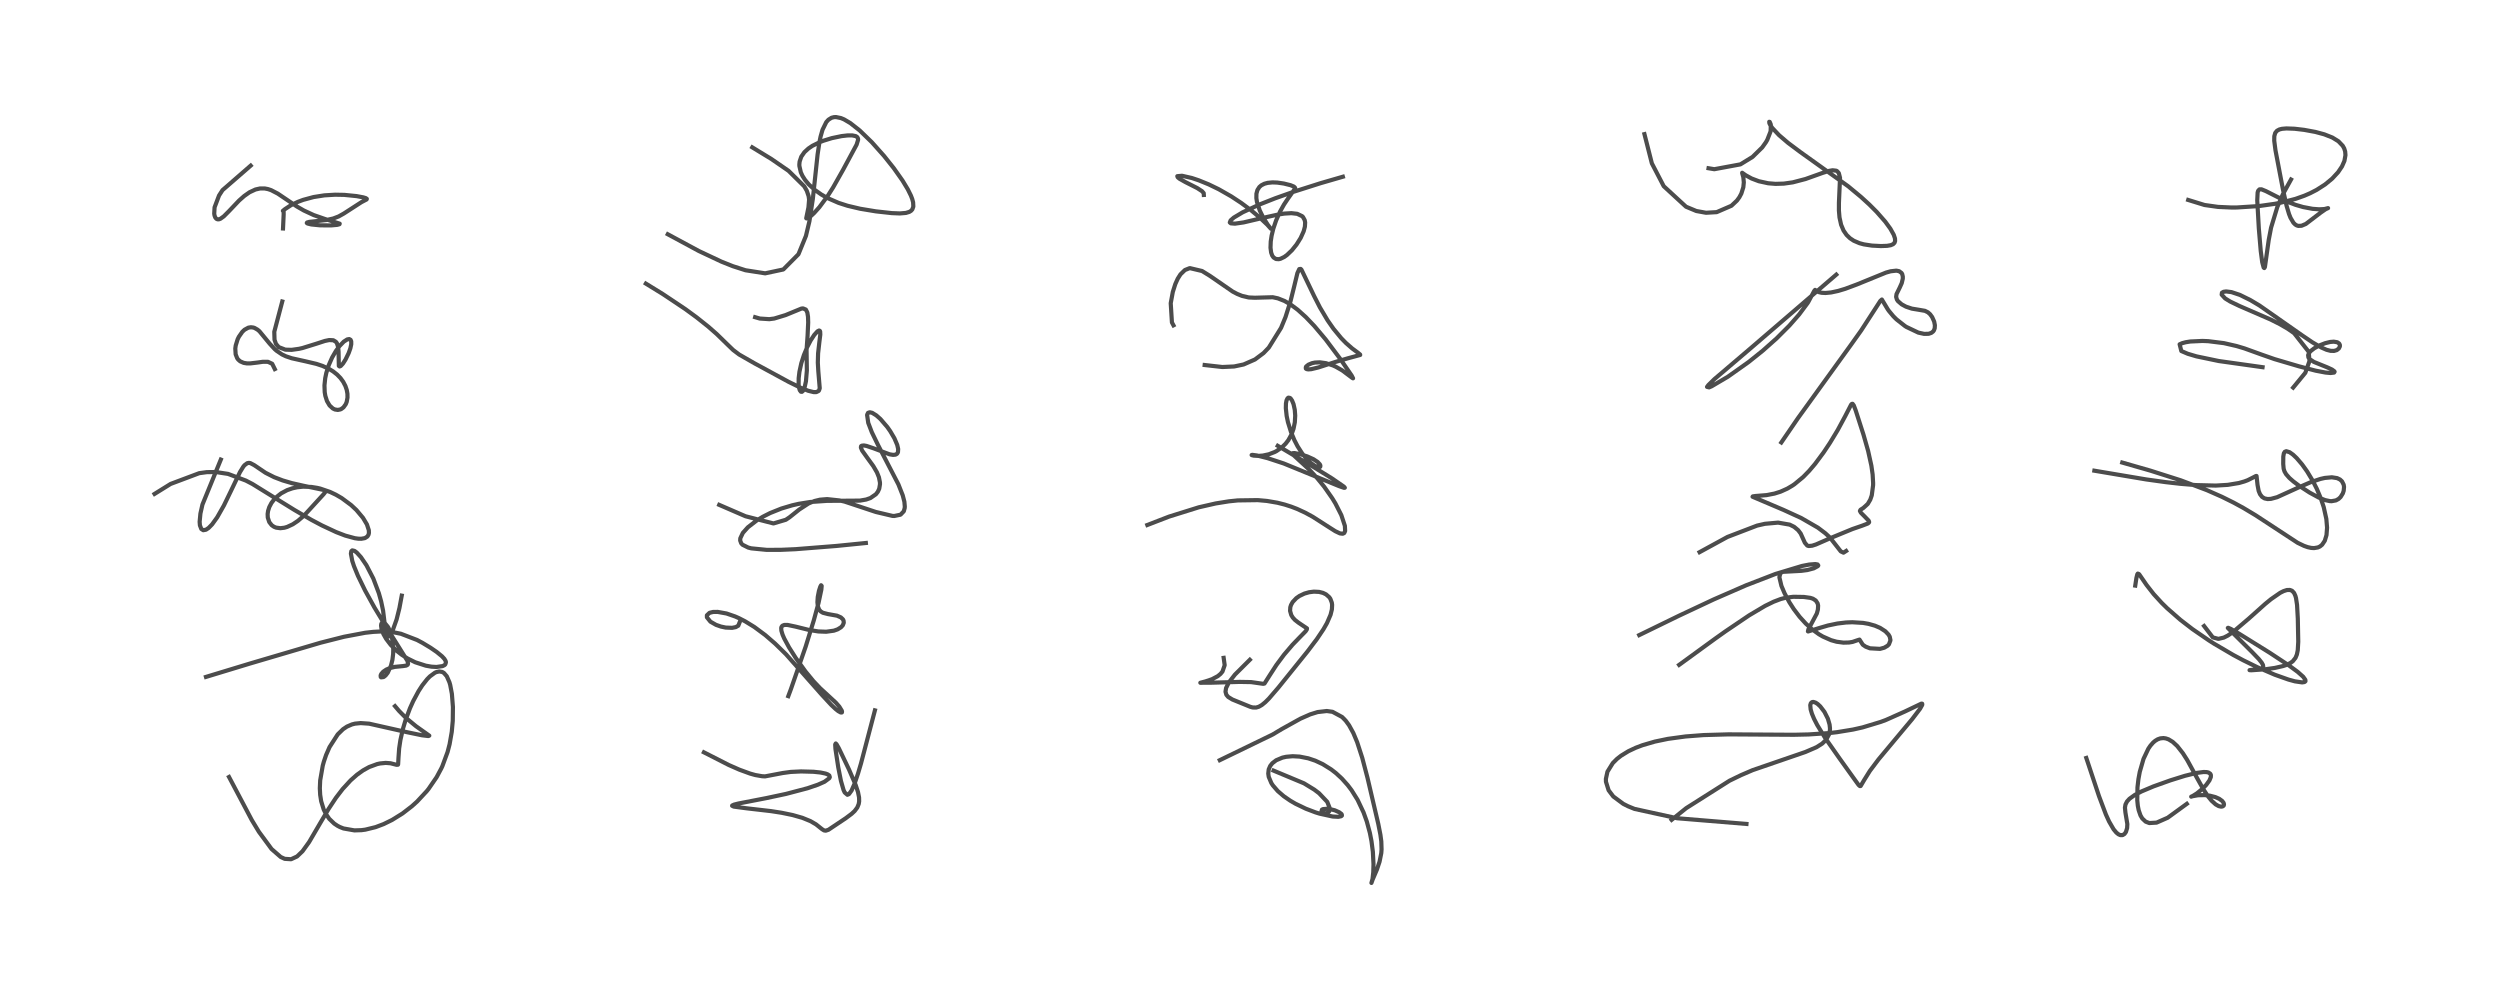 <?xml version="1.0" encoding="utf-8" standalone="no"?>
<!DOCTYPE svg PUBLIC "-//W3C//DTD SVG 1.1//EN"
  "http://www.w3.org/Graphics/SVG/1.1/DTD/svg11.dtd">
<!-- Created with matplotlib (https://matplotlib.org/) -->
<svg height="288pt" version="1.1" viewBox="0 0 720 288" width="720pt" xmlns="http://www.w3.org/2000/svg" xmlns:xlink="http://www.w3.org/1999/xlink">
 <defs>
  <style type="text/css">*{stroke-linecap:butt;stroke-linejoin:round;}</style>
 </defs>
 <g id="figure_1">
  <g id="patch_1">
   <path d="M 0 288 
L 720 288 
L 720 0 
L 0 0 
z
" style="fill:#ffffff;"/>
  </g>
  <g id="axes_1">
   <g id="line2d_1">
    <path clip-path="url(#pd3c43ae7b6)" d="M 113.763 203.373 
L 114.964 204.786 
L 116.916 206.761 
L 119.817 209.153 
L 123.634 211.867 
L 123.373 211.986 
L 121.541 211.764 
L 117.284 210.885 
L 106.311 208.416 
L 103.863 208.248 
L 102.239 208.412 
L 101.369 208.631 
L 99.925 209.254 
L 98.797 210.011 
L 97.266 211.501 
L 94.911 215.157 
L 93.922 217.427 
L 93.278 219.326 
L 92.951 220.503 
L 92.212 224.756 
L 92.113 227.029 
L 92.211 228.914 
L 92.496 230.756 
L 93.223 233.125 
L 93.86 234.425 
L 94.835 235.829 
L 96.256 237.195 
L 97.193 237.822 
L 97.862 238.174 
L 98.917 238.597 
L 102.069 239.151 
L 104.1 239.086 
L 105.209 238.94 
L 108.157 238.217 
L 110.494 237.334 
L 112.919 236.145 
L 115.927 234.278 
L 118.627 232.194 
L 120.127 230.841 
L 122.9 227.861 
L 123.407 227.23 
L 125.746 223.825 
L 127.102 221.291 
L 127.413 220.617 
L 128.903 216.578 
L 129.488 214.319 
L 130.107 210.77 
L 130.396 207.588 
L 130.444 203.616 
L 130.14 199.805 
L 129.661 197.277 
L 129.441 196.512 
L 128.676 194.766 
L 127.852 193.811 
L 127.351 193.521 
L 126.5 193.379 
L 125.66 193.565 
L 125.243 193.754 
L 123.805 194.806 
L 123.036 195.588 
L 121.621 197.382 
L 120.546 199.043 
L 118.995 201.931 
L 118.068 203.99 
L 116.789 207.415 
L 116.051 209.889 
L 115.319 213.122 
L 114.956 215.54 
L 114.766 218.183 
L 114.657 220.165 
L 114.608 220.237 
L 114.201 220.263 
L 112.467 219.819 
L 111.09 219.717 
L 109.459 219.872 
L 108.619 220.057 
L 106.32 220.902 
L 104.563 221.873 
L 102.811 223.123 
L 100.96 224.759 
L 98.671 227.254 
L 96.751 229.764 
L 94.631 232.972 
L 92.288 236.937 
L 89.012 242.533 
L 87.123 245.154 
L 85.553 246.658 
L 83.832 247.46 
L 81.998 247.345 
L 80.844 246.813 
L 78.21 244.515 
L 74.566 239.561 
L 72.52 236.184 
L 65.957 223.765 
L 65.957 223.765 
" style="fill:none;stroke:#000000;stroke-linecap:square;stroke-opacity:0.7;stroke-width:1.2;"/>
   </g>
   <g id="line2d_2">
    <path clip-path="url(#pd3c43ae7b6)" d="M 115.702 171.546 
L 115.039 175.106 
L 114.221 178.395 
L 113.075 181.617 
L 111.97 183.315 
L 111.529 183.344 
L 111.415 183.217 
L 111.234 182.785 
L 110.995 181.341 
L 110.332 175.895 
L 109.763 173.178 
L 109.108 170.839 
L 107.507 166.603 
L 105.54 162.804 
L 103.937 160.451 
L 102.747 159.142 
L 102.129 158.675 
L 101.455 158.507 
L 101.172 158.758 
L 101.057 159.447 
L 101.462 161.588 
L 101.952 163.064 
L 103.086 165.833 
L 105.15 170.082 
L 107.854 174.983 
L 111.127 180.382 
L 117.348 190.332 
L 117.525 191.15 
L 117.399 191.455 
L 116.976 191.694 
L 116.021 191.834 
L 113.703 192.061 
L 112.24 192.42 
L 111.253 192.842 
L 110.363 193.449 
L 109.816 194.075 
L 109.62 194.52 
L 109.651 194.959 
L 109.766 195.08 
L 110.497 194.981 
L 111.065 194.522 
L 111.675 193.734 
L 112.601 191.702 
L 113.015 190.035 
L 113.223 188.332 
L 113.258 187.006 
L 112.97 184.129 
L 112.692 182.936 
L 111.971 181.008 
L 111.727 180.554 
L 110.819 179.442 
L 110.357 179.234 
L 109.981 179.368 
L 109.797 179.741 
L 109.752 180.218 
L 109.867 181.059 
L 110.429 182.611 
L 111.215 184.003 
L 112.527 185.723 
L 114.303 187.476 
L 115.668 188.547 
L 117.371 189.637 
L 119.589 190.732 
L 122.615 191.714 
L 124.267 192.004 
L 125.719 192.086 
L 127.46 191.834 
L 127.994 191.574 
L 128.232 191.359 
L 128.432 190.742 
L 128.33 190.337 
L 127.961 189.731 
L 127.3 189.017 
L 125.766 187.763 
L 123.996 186.549 
L 121.671 185.144 
L 120.113 184.314 
L 115.456 182.522 
L 113.263 182.085 
L 109.553 181.872 
L 107.533 181.975 
L 105.18 182.237 
L 99.089 183.386 
L 92.315 185.103 
L 72.041 191.083 
L 59.32 194.95 
L 59.32 194.95 
" style="fill:none;stroke:#000000;stroke-linecap:square;stroke-opacity:0.7;stroke-width:1.2;"/>
   </g>
   <g id="line2d_3">
    <path clip-path="url(#pd3c43ae7b6)" d="M 63.593 132.363 
L 58.305 145.306 
L 57.719 147.908 
L 57.494 150.276 
L 57.576 151.305 
L 57.978 152.345 
L 58.543 152.697 
L 59.324 152.554 
L 60.077 152.053 
L 61.088 151.018 
L 62.551 148.985 
L 64.484 145.574 
L 66.536 141.342 
L 69.117 135.956 
L 70.072 134.405 
L 70.423 133.978 
L 71.198 133.4 
L 71.689 133.309 
L 72.103 133.377 
L 73.206 133.957 
L 76.48 136.169 
L 78.94 137.417 
L 81.429 138.369 
L 84.078 139.147 
L 87.373 139.889 
L 93.593 141.188 
L 93.755 141.448 
L 93.662 141.735 
L 93.201 142.328 
L 87.569 148.483 
L 85.789 150.014 
L 84.328 150.994 
L 82.693 151.756 
L 81.9 151.984 
L 80.742 152.123 
L 79.532 151.96 
L 78.91 151.71 
L 78.255 151.258 
L 77.546 150.356 
L 77.119 149.049 
L 77.078 148.034 
L 77.208 147.129 
L 77.557 146.032 
L 78.183 144.841 
L 79.076 143.682 
L 79.455 143.29 
L 80.963 142.086 
L 82.694 141.164 
L 84.204 140.637 
L 85.618 140.328 
L 87.307 140.158 
L 89.673 140.241 
L 91.323 140.502 
L 92.225 140.712 
L 95.045 141.675 
L 96.737 142.478 
L 98.417 143.456 
L 101.114 145.452 
L 102.65 146.889 
L 104.54 149.134 
L 105.678 151.043 
L 106.222 152.711 
L 106.25 153.478 
L 106.142 153.968 
L 105.806 154.518 
L 105.088 154.975 
L 104.061 155.165 
L 103.173 155.143 
L 102.181 155.003 
L 99.43 154.251 
L 96.832 153.25 
L 92.707 151.321 
L 89.678 149.715 
L 84.763 146.852 
L 72.714 139.396 
L 70.808 138.404 
L 65.679 136.484 
L 62.133 135.943 
L 59.572 135.975 
L 57.386 136.273 
L 49.14 139.371 
L 44.509 142.247 
L 44.509 142.247 
" style="fill:none;stroke:#000000;stroke-linecap:square;stroke-opacity:0.7;stroke-width:1.2;"/>
   </g>
   <g id="line2d_4">
    <path clip-path="url(#pd3c43ae7b6)" d="M 81.292 86.832 
L 78.994 95.549 
L 79.062 97.842 
L 79.476 99.034 
L 80.279 99.97 
L 82.178 100.702 
L 83.996 100.756 
L 86.118 100.46 
L 87.115 100.233 
L 91.117 98.99 
L 93.548 98.198 
L 94.812 97.935 
L 95.995 97.993 
L 96.737 98.434 
L 97.029 98.837 
L 97.392 99.964 
L 97.504 101.337 
L 97.586 105.379 
L 97.802 105.543 
L 98.125 105.415 
L 98.772 104.71 
L 99.495 103.578 
L 100.425 101.668 
L 100.909 100.309 
L 101.159 99.134 
L 101.151 98.311 
L 100.965 97.865 
L 100.585 97.653 
L 100 97.754 
L 98.996 98.404 
L 97.761 99.686 
L 96.725 101.107 
L 95.643 102.984 
L 94.67 105.195 
L 93.977 107.405 
L 93.657 108.936 
L 93.446 110.992 
L 93.514 112.922 
L 93.687 113.98 
L 94.17 115.506 
L 94.921 116.781 
L 95.859 117.642 
L 96.475 117.937 
L 97.299 118.058 
L 98.009 117.918 
L 98.283 117.796 
L 98.926 117.322 
L 99.581 116.406 
L 99.851 115.735 
L 100.078 114.503 
L 100.06 113.414 
L 99.865 112.315 
L 99.478 111.174 
L 98.842 109.956 
L 98.051 108.872 
L 97.081 107.872 
L 95.94 106.97 
L 94.697 106.21 
L 92.906 105.392 
L 91.131 104.8 
L 87.894 104.039 
L 84.023 103.181 
L 82.34 102.612 
L 81.213 102.077 
L 79.641 101.012 
L 79.118 100.553 
L 77.676 98.986 
L 74.722 95.403 
L 74.177 94.946 
L 73.325 94.456 
L 72.968 94.336 
L 72.277 94.248 
L 71.523 94.37 
L 70.43 94.962 
L 69.789 95.562 
L 68.787 96.997 
L 68.435 97.725 
L 67.888 99.489 
L 67.765 100.379 
L 67.867 102.05 
L 68.313 103.171 
L 68.594 103.554 
L 69.17 104.061 
L 70.171 104.504 
L 71.064 104.653 
L 72.042 104.663 
L 74.162 104.413 
L 75.669 104.201 
L 77.18 104.204 
L 78.388 104.766 
L 79.143 106.296 
L 79.143 106.296 
" style="fill:none;stroke:#000000;stroke-linecap:square;stroke-opacity:0.7;stroke-width:1.2;"/>
   </g>
   <g id="line2d_5">
    <path clip-path="url(#pd3c43ae7b6)" d="M 72.2 47.703 
L 64.084 54.76 
L 63.081 56.314 
L 61.796 59.719 
L 61.695 61.539 
L 61.783 62.062 
L 62.008 62.651 
L 62.336 63.028 
L 62.675 63.171 
L 63.081 63.153 
L 63.5 62.995 
L 64.445 62.318 
L 65.951 60.808 
L 68.852 57.758 
L 70.339 56.443 
L 71.866 55.373 
L 73.569 54.576 
L 74.901 54.277 
L 76.241 54.279 
L 77.181 54.46 
L 78.09 54.767 
L 80.011 55.765 
L 82.262 57.283 
L 85.513 59.479 
L 87.509 60.625 
L 90.344 61.94 
L 93.512 63.044 
L 97.832 64.412 
L 97.771 64.573 
L 97.142 64.756 
L 95.341 64.918 
L 92.189 64.895 
L 89.657 64.64 
L 88.561 64.368 
L 88.356 64.219 
L 88.432 64.082 
L 89.096 63.898 
L 91.135 63.68 
L 93.984 63.367 
L 95.977 62.928 
L 97.536 62.331 
L 99.017 61.5 
L 104.09 58.224 
L 105.572 57.448 
L 105.644 57.267 
L 105.354 57.061 
L 104.63 56.841 
L 102.69 56.477 
L 99.161 56.125 
L 96.499 56.076 
L 93.414 56.263 
L 90.325 56.747 
L 87.291 57.569 
L 85.792 58.133 
L 83.79 59.103 
L 82.053 60.239 
L 81.474 60.717 
L 81.599 60.645 
L 81.682 60.808 
L 81.693 61.758 
L 81.507 65.8 
L 81.507 65.8 
" style="fill:none;stroke:#000000;stroke-linecap:square;stroke-opacity:0.7;stroke-width:1.2;"/>
   </g>
   <g id="line2d_6">
    <path clip-path="url(#pd3c43ae7b6)" d="M 251.977 204.585 
L 247.957 219.906 
L 247.124 222.718 
L 246.139 225.641 
L 245.257 227.667 
L 244.507 228.701 
L 244.049 228.896 
L 243.274 228.237 
L 242.946 227.529 
L 242.196 224.923 
L 241.419 221.002 
L 240.609 215.703 
L 240.534 214.404 
L 240.7 214.12 
L 240.949 214.381 
L 241.596 215.516 
L 244.528 221.652 
L 246.421 226.056 
L 247.1 228.103 
L 247.41 229.663 
L 247.437 230.779 
L 247.317 231.523 
L 246.902 232.553 
L 246.136 233.573 
L 245.277 234.374 
L 243.556 235.662 
L 238.595 238.978 
L 237.83 239.233 
L 237.334 239.166 
L 236.742 238.798 
L 234.999 237.406 
L 233.394 236.477 
L 231.068 235.53 
L 228.277 234.733 
L 225.1 234.078 
L 222.044 233.601 
L 215.038 232.795 
L 211.328 232.301 
L 210.845 232.065 
L 210.88 231.975 
L 211.427 231.724 
L 212.652 231.415 
L 220.699 229.855 
L 226.354 228.649 
L 232.572 227.011 
L 235.55 225.995 
L 237.452 225.149 
L 238.828 224.137 
L 238.979 223.825 
L 238.839 223.345 
L 238.375 223.02 
L 237.751 222.786 
L 236.29 222.479 
L 234.285 222.268 
L 230.701 222.171 
L 227.73 222.315 
L 225.42 222.63 
L 220.335 223.596 
L 219.465 223.551 
L 217.504 223.207 
L 216.021 222.792 
L 212.923 221.658 
L 209.855 220.306 
L 202.726 216.669 
L 202.726 216.669 
" style="fill:none;stroke:#000000;stroke-linecap:square;stroke-opacity:0.7;stroke-width:1.2;"/>
   </g>
   <g id="line2d_7">
    <path clip-path="url(#pd3c43ae7b6)" d="M 227.028 200.49 
L 227.787 198.453 
L 232.033 186.221 
L 234.36 178.702 
L 235.726 173.688 
L 236.553 169.789 
L 236.641 168.741 
L 236.469 168.55 
L 236.241 168.969 
L 235.859 170.153 
L 235.513 171.929 
L 235.416 173.416 
L 235.529 174.559 
L 235.893 175.536 
L 236.359 176.088 
L 236.993 176.476 
L 238.456 176.853 
L 241.044 177.312 
L 242.168 177.806 
L 242.76 178.369 
L 242.94 178.721 
L 243.006 179.352 
L 242.727 180.075 
L 242.202 180.656 
L 241.243 181.251 
L 240.156 181.635 
L 237.942 181.941 
L 235.665 181.855 
L 232.945 181.415 
L 229.096 180.46 
L 226.847 179.988 
L 225.913 179.978 
L 225.315 180.215 
L 225.056 180.582 
L 224.989 180.872 
L 225.036 181.637 
L 225.378 182.778 
L 225.867 183.907 
L 227.251 186.461 
L 229.16 189.467 
L 231.979 193.386 
L 234.258 196.159 
L 236.174 198.179 
L 238.436 200.252 
L 240.751 202.398 
L 241.718 203.501 
L 242.451 204.707 
L 242.513 205.058 
L 242.455 205.184 
L 242.153 205.208 
L 241.422 204.81 
L 240.617 204.168 
L 239.39 203.009 
L 236.635 200.036 
L 226.372 188.438 
L 223.263 185.389 
L 220.395 182.903 
L 217.242 180.564 
L 214.596 178.938 
L 212.794 178.017 
L 211.694 177.533 
L 209.24 176.687 
L 206.7 176.229 
L 205.362 176.244 
L 204.336 176.496 
L 203.586 177.206 
L 203.591 177.787 
L 204.6 179.038 
L 206.219 179.959 
L 207.62 180.45 
L 208.989 180.74 
L 210.849 180.816 
L 211.896 180.608 
L 212.626 180.197 
L 213.022 179.206 
L 213.022 179.206 
" style="fill:none;stroke:#000000;stroke-linecap:square;stroke-opacity:0.7;stroke-width:1.2;"/>
   </g>
   <g id="line2d_8">
    <path clip-path="url(#pd3c43ae7b6)" d="M 249.367 156.383 
L 240.908 157.231 
L 229.105 158.166 
L 224.911 158.351 
L 220.814 158.363 
L 216.375 157.926 
L 215.495 157.703 
L 213.85 156.887 
L 213.471 156.475 
L 213.17 155.658 
L 213.209 155.023 
L 213.939 153.479 
L 215.384 151.864 
L 217.984 149.858 
L 219.706 148.82 
L 221.806 147.756 
L 225.039 146.459 
L 228.173 145.525 
L 230.039 145.103 
L 233.336 144.577 
L 238.147 144.247 
L 247.657 144.176 
L 249.454 143.865 
L 250.688 143.432 
L 252.253 142.35 
L 252.813 141.63 
L 253.222 140.741 
L 253.435 139.449 
L 253.419 138.909 
L 253.133 137.461 
L 252.565 136.049 
L 251.517 134.244 
L 249.879 131.986 
L 248.304 129.787 
L 247.926 128.896 
L 247.987 128.505 
L 248.168 128.358 
L 248.815 128.292 
L 249.56 128.429 
L 251.599 129.118 
L 256.174 130.835 
L 257.219 131.009 
L 257.922 130.934 
L 258.348 130.684 
L 258.61 130.244 
L 258.672 129.317 
L 258.399 128.127 
L 257.592 126.233 
L 256.375 124.161 
L 255.544 122.981 
L 253.556 120.673 
L 252.368 119.62 
L 251.194 118.899 
L 250.484 118.73 
L 249.99 118.909 
L 249.721 119.486 
L 250.05 121.78 
L 251.082 124.476 
L 252.876 128.177 
L 258.744 139.511 
L 259.989 142.666 
L 260.462 144.509 
L 260.582 145.872 
L 260.552 146.311 
L 260.295 147.247 
L 259.358 148.228 
L 257.567 148.6 
L 257.03 148.58 
L 252.24 147.446 
L 243.24 144.458 
L 241.793 144.127 
L 238.224 143.743 
L 236.145 143.911 
L 234.589 144.286 
L 232.873 144.992 
L 230.188 146.741 
L 227.384 148.982 
L 226.324 149.69 
L 222.756 150.752 
L 214.715 148.682 
L 207.133 145.401 
L 207.133 145.401 
" style="fill:none;stroke:#000000;stroke-linecap:square;stroke-opacity:0.7;stroke-width:1.2;"/>
   </g>
   <g id="line2d_9">
    <path clip-path="url(#pd3c43ae7b6)" d="M 217.478 91.351 
L 218.824 91.742 
L 221.559 91.921 
L 222.994 91.734 
L 226.248 90.745 
L 230.792 88.876 
L 231.287 88.826 
L 232.083 89.154 
L 232.509 89.995 
L 232.707 91.236 
L 232.758 92.904 
L 232.582 96.691 
L 232.289 100.827 
L 232.376 106.707 
L 232.112 109.813 
L 231.721 111.594 
L 231.274 112.566 
L 230.945 112.846 
L 230.662 112.817 
L 230.334 112.382 
L 230.113 111.621 
L 230.003 110.703 
L 230.02 108.919 
L 230.239 107.074 
L 230.778 104.603 
L 231.512 102.286 
L 232.481 99.948 
L 233.453 98.074 
L 234.519 96.435 
L 235.436 95.422 
L 235.893 95.19 
L 236.096 95.263 
L 236.206 95.477 
L 236.245 96.349 
L 235.974 98.541 
L 235.611 101.76 
L 235.533 104.442 
L 235.674 106.918 
L 236.083 111.817 
L 235.881 112.426 
L 235.731 112.62 
L 235.082 112.927 
L 234.344 112.929 
L 232.764 112.541 
L 230.542 111.649 
L 227.102 109.96 
L 217.322 104.65 
L 212.878 102.103 
L 211.144 100.794 
L 209.413 99.122 
L 206.423 96.209 
L 203.966 94.056 
L 200.626 91.397 
L 197.385 89.025 
L 190.874 84.675 
L 186.008 81.679 
L 186.008 81.679 
" style="fill:none;stroke:#000000;stroke-linecap:square;stroke-opacity:0.7;stroke-width:1.2;"/>
   </g>
   <g id="line2d_10">
    <path clip-path="url(#pd3c43ae7b6)" d="M 216.651 42.435 
L 222.132 45.775 
L 227.103 49.197 
L 231.632 53.67 
L 232.363 54.951 
L 232.886 56.505 
L 233.02 57.483 
L 232.837 59.731 
L 232.193 62.85 
L 232.269 62.908 
L 232.758 62.786 
L 233.468 62.281 
L 234.465 61.354 
L 235.971 59.674 
L 238.39 56.411 
L 239.94 53.97 
L 242.828 48.858 
L 246.71 41.638 
L 247.133 40.254 
L 247.114 39.916 
L 246.888 39.477 
L 246.475 39.208 
L 245.43 38.995 
L 244.103 39.002 
L 242.375 39.199 
L 239.586 39.779 
L 237.103 40.545 
L 236.11 40.932 
L 233.97 41.997 
L 232.828 42.767 
L 231.673 43.826 
L 230.763 45.135 
L 230.287 46.544 
L 230.21 47.355 
L 230.222 47.805 
L 230.636 49.624 
L 231.119 50.668 
L 231.843 51.805 
L 232.947 53.126 
L 234.711 54.731 
L 236.575 56.044 
L 238.324 57.037 
L 241.512 58.429 
L 244.083 59.258 
L 247.742 60.125 
L 252.262 60.871 
L 256.84 61.377 
L 259.163 61.469 
L 260.897 61.324 
L 261.892 61.019 
L 262.395 60.702 
L 262.755 60.294 
L 263.038 59.493 
L 262.977 58.272 
L 262.718 57.307 
L 262.345 56.337 
L 261.448 54.522 
L 259.917 51.988 
L 257.37 48.381 
L 254.594 44.894 
L 251.08 40.952 
L 247.593 37.575 
L 244.89 35.446 
L 243.083 34.381 
L 242.186 34.007 
L 240.782 33.716 
L 240.202 33.738 
L 239.482 33.921 
L 238.59 34.476 
L 237.966 35.173 
L 236.882 37.384 
L 236.328 39.337 
L 236.027 40.78 
L 235.464 44.5 
L 234.096 57.285 
L 233.112 63.719 
L 232.113 67.923 
L 229.953 73.22 
L 225.602 77.605 
L 220.373 78.72 
L 214.711 77.835 
L 211.063 76.663 
L 207.751 75.343 
L 201.22 72.267 
L 192.32 67.464 
L 192.32 67.464 
" style="fill:none;stroke:#000000;stroke-linecap:square;stroke-opacity:0.7;stroke-width:1.2;"/>
   </g>
   <g id="line2d_11">
    <path clip-path="url(#pd3c43ae7b6)" d="M 351.299 218.928 
L 366.507 211.548 
L 369.118 209.988 
L 374.505 206.991 
L 377.317 205.747 
L 379.473 205.076 
L 382.117 204.771 
L 383.768 205.002 
L 386.534 206.5 
L 387.567 207.559 
L 388.542 208.893 
L 389.757 211.108 
L 390.86 213.743 
L 392.323 218.252 
L 393.831 223.988 
L 396.941 237.268 
L 397.559 240.416 
L 397.816 242.344 
L 397.889 244.636 
L 397.804 245.716 
L 397.313 248.161 
L 396.565 250.395 
L 395.299 253.364 
L 394.974 254.284 
L 395.292 253.114 
L 395.502 251.186 
L 395.566 248.884 
L 395.387 245.336 
L 394.99 242.267 
L 394.53 239.905 
L 393.636 236.587 
L 392.702 233.983 
L 390.991 230.364 
L 389.248 227.573 
L 388.136 226.105 
L 386.446 224.218 
L 384.731 222.639 
L 383.376 221.59 
L 380.971 220.087 
L 378.804 219.075 
L 376.781 218.396 
L 374.289 217.901 
L 372.299 217.79 
L 370.425 217.954 
L 369.342 218.196 
L 367.534 218.956 
L 366.422 219.817 
L 365.82 220.585 
L 365.39 221.577 
L 365.257 222.791 
L 365.39 223.718 
L 366.142 225.51 
L 366.58 226.182 
L 367.998 227.823 
L 369.726 229.31 
L 371.589 230.593 
L 373.088 231.467 
L 376.095 232.917 
L 378.83 233.953 
L 380.036 234.331 
L 383.805 235.159 
L 385.45 235.244 
L 386.261 235.075 
L 386.466 234.894 
L 386.434 234.561 
L 386.31 234.397 
L 385.675 233.921 
L 384.434 233.372 
L 382.988 233.003 
L 382.304 232.921 
L 381.031 233.025 
L 380.726 233.172 
L 380.579 233.707 
L 380.731 233.893 
L 381.3 234.176 
L 381.804 234.223 
L 382.264 234.12 
L 382.737 233.769 
L 382.935 233.386 
L 382.999 232.84 
L 382.248 230.937 
L 379.891 228.454 
L 378.513 227.411 
L 375.543 225.595 
L 366.785 221.938 
L 366.785 221.938 
" style="fill:none;stroke:#000000;stroke-linecap:square;stroke-opacity:0.7;stroke-width:1.2;"/>
   </g>
   <g id="line2d_12">
    <path clip-path="url(#pd3c43ae7b6)" d="M 359.952 190.017 
L 355.665 194.284 
L 353.929 196.514 
L 353.107 198.151 
L 352.943 199.216 
L 353.192 200.093 
L 353.712 200.714 
L 354.921 201.456 
L 360.088 203.563 
L 360.776 203.752 
L 361.765 203.771 
L 362.524 203.547 
L 363.408 203.044 
L 364.414 202.222 
L 365.455 201.18 
L 368.194 197.998 
L 376.584 187.592 
L 379.261 184.043 
L 381.152 181.225 
L 382.168 179.444 
L 383.208 177.04 
L 383.586 175.5 
L 383.649 174.198 
L 383.563 173.565 
L 383.144 172.452 
L 382.825 171.989 
L 381.899 171.179 
L 381.015 170.751 
L 379.894 170.467 
L 378.395 170.392 
L 377.036 170.563 
L 375.692 170.945 
L 374.248 171.632 
L 373.34 172.269 
L 372.298 173.371 
L 371.812 174.236 
L 371.605 174.892 
L 371.543 175.936 
L 371.885 177.136 
L 372.323 177.85 
L 372.938 178.532 
L 373.969 179.336 
L 376.412 180.974 
L 376.37 181.277 
L 376.014 181.81 
L 374.559 183.298 
L 372.263 185.669 
L 369.809 188.547 
L 367.605 191.511 
L 365.652 194.528 
L 364.175 196.855 
L 363.807 196.941 
L 360.322 196.444 
L 357.015 196.386 
L 349.079 196.613 
L 345.697 196.636 
L 347.176 196.245 
L 349.043 195.62 
L 350.72 194.731 
L 351.516 194.076 
L 352.076 193.401 
L 352.707 191.572 
L 352.416 189.465 
L 352.416 189.465 
" style="fill:none;stroke:#000000;stroke-linecap:square;stroke-opacity:0.7;stroke-width:1.2;"/>
   </g>
   <g id="line2d_13">
    <path clip-path="url(#pd3c43ae7b6)" d="M 367.995 128.395 
L 378.443 134.587 
L 383.583 137.768 
L 387.036 140.143 
L 387.308 140.462 
L 387.127 140.508 
L 385.691 140.018 
L 369.713 133.479 
L 365.074 131.952 
L 361.987 131.174 
L 360.671 130.998 
L 360.468 131.05 
L 360.495 131.073 
L 361.06 131.219 
L 362.368 131.298 
L 363.692 131.202 
L 365.414 130.838 
L 367.122 130.176 
L 367.641 129.904 
L 369.178 128.842 
L 370.263 127.779 
L 371.047 126.76 
L 371.962 125.097 
L 372.535 123.494 
L 372.911 121.625 
L 373.02 119.705 
L 372.895 118.037 
L 372.542 116.41 
L 372.117 115.357 
L 371.712 114.771 
L 371.511 114.601 
L 371.071 114.518 
L 370.804 114.714 
L 370.516 115.313 
L 370.352 116.199 
L 370.318 117.584 
L 370.557 119.799 
L 370.926 121.57 
L 371.819 124.462 
L 372.8 126.793 
L 373.705 128.53 
L 375.034 130.603 
L 376.432 132.315 
L 377.371 133.229 
L 378.657 134.164 
L 379.642 134.553 
L 380.036 134.548 
L 380.222 134.439 
L 380.284 134.1 
L 380.105 133.713 
L 379.475 133.048 
L 378.27 132.249 
L 376.474 131.442 
L 374.541 130.832 
L 372.809 130.478 
L 372.228 130.529 
L 372.223 130.688 
L 372.599 131.134 
L 377.104 135.282 
L 379.337 137.689 
L 381.354 140.16 
L 383.696 143.511 
L 384.609 145.018 
L 386.3 148.349 
L 387.327 151.453 
L 387.399 152.934 
L 387.14 153.501 
L 386.722 153.72 
L 385.894 153.617 
L 384.558 152.982 
L 382.608 151.742 
L 378.079 148.836 
L 375.919 147.658 
L 373.523 146.554 
L 371.879 145.921 
L 369.978 145.312 
L 367.882 144.784 
L 364.885 144.272 
L 362.239 144.035 
L 356.498 144.117 
L 353.915 144.383 
L 350.129 144.991 
L 345.24 146.107 
L 336.688 148.78 
L 330.429 151.198 
L 330.429 151.198 
" style="fill:none;stroke:#000000;stroke-linecap:square;stroke-opacity:0.7;stroke-width:1.2;"/>
   </g>
   <g id="line2d_14">
    <path clip-path="url(#pd3c43ae7b6)" d="M 337.96 93.696 
L 337.515 92.865 
L 337.168 87.326 
L 337.767 84.089 
L 338.489 81.812 
L 339.191 80.258 
L 339.975 79.015 
L 341.256 77.77 
L 342.658 77.214 
L 346.199 78.052 
L 348.484 79.468 
L 355.033 83.983 
L 356.303 84.647 
L 357.698 85.214 
L 359.63 85.67 
L 361.417 85.75 
L 366.544 85.604 
L 368.023 85.92 
L 369.946 86.683 
L 371.73 87.719 
L 373.722 89.199 
L 376.106 91.349 
L 378.513 93.87 
L 381.786 97.756 
L 386.004 103.381 
L 389.297 108.194 
L 389.679 108.951 
L 389.655 108.956 
L 389.421 108.819 
L 386.575 106.685 
L 384.717 105.624 
L 383.849 105.231 
L 381.861 104.591 
L 380.126 104.352 
L 378.71 104.417 
L 377.868 104.594 
L 376.824 105.027 
L 376.201 105.53 
L 376.074 105.723 
L 376.085 106.149 
L 376.304 106.301 
L 376.78 106.385 
L 377.627 106.323 
L 379.673 105.833 
L 384.539 104.257 
L 388.346 103.147 
L 391.734 102.229 
L 391.715 102.103 
L 391.035 101.541 
L 389.395 100.328 
L 387.601 98.752 
L 386.268 97.382 
L 384.042 94.686 
L 382.336 92.238 
L 380.14 88.542 
L 378.463 85.26 
L 374.808 77.639 
L 374.58 77.443 
L 374.186 77.498 
L 373.647 78.664 
L 372.71 82.549 
L 371.659 86.785 
L 370.225 91.315 
L 368.942 94.424 
L 365.412 100.108 
L 363.906 101.681 
L 361.433 103.531 
L 358.163 104.967 
L 355.442 105.542 
L 352.037 105.7 
L 346.943 105.127 
L 346.943 105.127 
" style="fill:none;stroke:#000000;stroke-linecap:square;stroke-opacity:0.7;stroke-width:1.2;"/>
   </g>
   <g id="line2d_15">
    <path clip-path="url(#pd3c43ae7b6)" d="M 386.746 50.896 
L 380.373 52.744 
L 372.568 55.227 
L 367.273 57.104 
L 362.74 58.894 
L 357.878 61.148 
L 355.333 62.667 
L 354.421 63.461 
L 354.185 64.074 
L 354.472 64.319 
L 355.668 64.414 
L 358.164 64.053 
L 363.503 62.801 
L 368.122 61.779 
L 369.855 61.515 
L 371.92 61.39 
L 373.599 61.581 
L 375.002 62.246 
L 375.255 62.492 
L 375.757 63.4 
L 375.882 64.087 
L 375.812 65.279 
L 375.455 66.613 
L 374.592 68.528 
L 373.402 70.428 
L 372.082 72.07 
L 370.63 73.453 
L 369.848 74.014 
L 368.793 74.525 
L 368.273 74.645 
L 367.492 74.593 
L 366.788 74.16 
L 366.396 73.601 
L 366.083 72.727 
L 365.906 71.354 
L 365.971 69.556 
L 366.222 67.888 
L 366.713 65.862 
L 367.521 63.48 
L 368.664 60.921 
L 369.788 58.91 
L 370.88 57.274 
L 373.018 54.24 
L 372.956 54.019 
L 372.619 53.723 
L 371.656 53.331 
L 369.719 52.851 
L 367.871 52.584 
L 366.48 52.53 
L 365.086 52.663 
L 364.129 52.924 
L 363.269 53.366 
L 362.698 53.861 
L 362.134 54.739 
L 361.852 55.784 
L 361.832 57.058 
L 362.013 58.207 
L 362.818 60.637 
L 363.83 62.685 
L 365.098 64.711 
L 365.995 65.863 
L 364.969 64.712 
L 362.583 62.454 
L 360.293 60.544 
L 357.469 58.443 
L 354.6 56.554 
L 350.995 54.499 
L 348.118 53.104 
L 345.238 51.932 
L 343.227 51.261 
L 340.42 50.619 
L 339.067 50.741 
L 339.182 51.064 
L 339.711 51.494 
L 341.34 52.413 
L 344.803 54.166 
L 346.186 55.069 
L 346.67 55.624 
L 346.703 56.144 
L 346.703 56.144 
" style="fill:none;stroke:#000000;stroke-linecap:square;stroke-opacity:0.7;stroke-width:1.2;"/>
   </g>
   <g id="line2d_16">
    <path clip-path="url(#pd3c43ae7b6)" d="M 502.979 237.296 
L 483.009 235.653 
L 470.748 232.97 
L 468.857 232.197 
L 467.489 231.503 
L 464.627 229.382 
L 463.282 227.604 
L 462.513 225.145 
L 462.494 224.329 
L 462.944 222.255 
L 464.475 219.779 
L 465.698 218.559 
L 466.868 217.642 
L 468.969 216.356 
L 471.075 215.362 
L 473.017 214.623 
L 476.603 213.575 
L 480.37 212.793 
L 485.43 212.102 
L 490.622 211.702 
L 497.806 211.496 
L 507.217 211.556 
L 516.669 211.616 
L 520.898 211.518 
L 526.748 211.13 
L 529.027 210.872 
L 533.68 210.11 
L 536.412 209.493 
L 541.641 207.911 
L 543.151 207.349 
L 548.619 204.911 
L 553.372 202.637 
L 553.585 202.668 
L 553.618 202.979 
L 552.971 204.135 
L 550.72 207.093 
L 545.681 213.115 
L 540.994 218.732 
L 538.518 222.025 
L 536.899 224.618 
L 535.866 226.373 
L 535.64 226.39 
L 535.268 226.064 
L 534.15 224.521 
L 529.755 218.382 
L 525.61 212.477 
L 523.361 208.803 
L 522.454 207.035 
L 521.833 205.549 
L 521.463 204.293 
L 521.358 203.071 
L 521.525 202.501 
L 521.878 202.196 
L 522.262 202.153 
L 522.917 202.373 
L 523.502 202.761 
L 524.237 203.444 
L 525.438 205.02 
L 526.427 206.973 
L 526.919 208.671 
L 527.031 209.702 
L 527.024 210.216 
L 526.812 211.419 
L 525.898 213.099 
L 524.772 214.172 
L 523.156 215.191 
L 519.944 216.577 
L 504.762 221.8 
L 501.431 223.233 
L 498.112 224.84 
L 485.629 232.746 
L 481.43 236.117 
L 481.43 236.117 
" style="fill:none;stroke:#000000;stroke-linecap:square;stroke-opacity:0.7;stroke-width:1.2;"/>
   </g>
   <g id="line2d_17">
    <path clip-path="url(#pd3c43ae7b6)" d="M 472.095 182.912 
L 483.546 177.331 
L 493.567 172.628 
L 502.847 168.579 
L 511.327 165.304 
L 518.985 162.992 
L 521.035 162.593 
L 522.807 162.455 
L 523.458 162.563 
L 523.664 162.849 
L 523.54 163.046 
L 522.357 163.688 
L 520.522 164.171 
L 518.8 164.4 
L 513.439 164.686 
L 512.83 165.026 
L 512.727 165.144 
L 512.459 166.252 
L 513.048 168.729 
L 513.94 170.835 
L 515.338 173.441 
L 516.621 175.439 
L 518.291 177.644 
L 520.071 179.6 
L 521.946 181.29 
L 523.853 182.663 
L 524.985 183.327 
L 527.381 184.381 
L 528.951 184.82 
L 530.911 185.082 
L 532.542 185.037 
L 533.536 184.87 
L 534.956 184.386 
L 535.537 184.204 
L 536.495 185.689 
L 537.326 186.245 
L 538.544 186.714 
L 541.438 186.876 
L 542.681 186.532 
L 543.615 185.979 
L 544.013 185.572 
L 544.456 184.394 
L 544.246 183.37 
L 543.904 182.774 
L 542.986 181.809 
L 541.474 180.833 
L 539.964 180.189 
L 538.113 179.667 
L 536.561 179.396 
L 533.462 179.205 
L 531.646 179.278 
L 529.199 179.57 
L 526.461 180.139 
L 523.997 180.857 
L 520.743 181.863 
L 520.684 181.836 
L 520.814 181.26 
L 523.246 176.687 
L 523.556 175.541 
L 523.618 174.42 
L 523.478 173.774 
L 522.945 172.955 
L 522.132 172.433 
L 521.396 172.189 
L 519.526 171.925 
L 516.499 171.875 
L 514.321 172.138 
L 512.817 172.531 
L 510.816 173.29 
L 508.366 174.487 
L 503.738 177.231 
L 496.952 181.816 
L 494.093 183.845 
L 483.585 191.49 
L 483.585 191.49 
" style="fill:none;stroke:#000000;stroke-linecap:square;stroke-opacity:0.7;stroke-width:1.2;"/>
   </g>
   <g id="line2d_18">
    <path clip-path="url(#pd3c43ae7b6)" d="M 531.688 158.684 
L 530.928 159.172 
L 530.147 158.8 
L 526.994 154.776 
L 525.703 153.585 
L 523.564 151.971 
L 518.725 149.177 
L 513.669 146.862 
L 504.733 143.057 
L 504.814 142.959 
L 505.563 142.85 
L 508.723 142.599 
L 511.052 142.151 
L 512.792 141.603 
L 514.743 140.726 
L 516.229 139.846 
L 516.796 139.459 
L 519.338 137.356 
L 521.045 135.604 
L 522.72 133.632 
L 525.213 130.275 
L 527.02 127.555 
L 529.247 123.873 
L 531.406 119.871 
L 533.109 116.562 
L 533.331 116.325 
L 533.549 116.298 
L 533.891 116.756 
L 534.442 118.209 
L 536.69 125.211 
L 538.017 129.864 
L 538.956 134.117 
L 539.319 136.661 
L 539.46 139.103 
L 539.452 139.735 
L 539.068 142.662 
L 538.634 143.915 
L 537.91 145.138 
L 536.645 146.289 
L 535.813 146.824 
L 535.659 147.161 
L 535.935 147.665 
L 537.017 148.752 
L 538.19 149.966 
L 538.312 150.353 
L 538.223 150.546 
L 537.906 150.785 
L 536.275 151.408 
L 533.494 152.369 
L 527.593 154.799 
L 523.003 156.807 
L 521.913 157.157 
L 520.917 157.256 
L 520.499 157.135 
L 519.801 156.316 
L 518.602 153.667 
L 517.871 152.696 
L 516.714 151.728 
L 515.428 151.092 
L 512.087 150.514 
L 508.303 150.856 
L 506.045 151.369 
L 497.506 154.642 
L 489.479 159.024 
L 489.479 159.024 
" style="fill:none;stroke:#000000;stroke-linecap:square;stroke-opacity:0.7;stroke-width:1.2;"/>
   </g>
   <g id="line2d_19">
    <path clip-path="url(#pd3c43ae7b6)" d="M 528.85 79.094 
L 504.02 100.44 
L 493.755 109.184 
L 492.01 110.895 
L 491.625 111.421 
L 492.227 111.565 
L 492.966 111.245 
L 497.637 108.491 
L 503.62 104.247 
L 507.708 100.969 
L 511.674 97.443 
L 515.35 93.767 
L 518.139 90.585 
L 520.556 87.331 
L 520.774 86.998 
L 522.499 83.774 
L 522.744 83.489 
L 523.735 84.109 
L 524.607 84.32 
L 525.751 84.379 
L 527.355 84.226 
L 529.388 83.79 
L 531.443 83.171 
L 534.794 81.92 
L 543.177 78.503 
L 544.508 78.128 
L 546.141 77.945 
L 546.956 78.106 
L 547.647 78.619 
L 547.834 78.937 
L 548.01 79.673 
L 548.002 80.259 
L 547.699 81.539 
L 547.142 82.783 
L 546.196 84.705 
L 546.086 85.52 
L 546.315 86.285 
L 546.622 86.735 
L 547.683 87.652 
L 548.925 88.32 
L 550.622 88.889 
L 552.705 89.23 
L 554.38 89.52 
L 555.255 89.954 
L 555.875 90.51 
L 556.459 91.309 
L 557.04 92.608 
L 557.248 93.669 
L 557.196 94.548 
L 556.973 95.142 
L 556.725 95.484 
L 556.217 95.872 
L 555.439 96.132 
L 554.16 96.159 
L 552.469 95.79 
L 549.034 94.155 
L 548.606 93.879 
L 546.188 91.978 
L 545.284 91.081 
L 543.974 89.505 
L 543.649 89.04 
L 541.978 86.261 
L 541.536 86.655 
L 536.021 95.17 
L 533.103 99.269 
L 517.845 120.382 
L 513.018 127.434 
L 513.018 127.434 
" style="fill:none;stroke:#000000;stroke-linecap:square;stroke-opacity:0.7;stroke-width:1.2;"/>
   </g>
   <g id="line2d_20">
    <path clip-path="url(#pd3c43ae7b6)" d="M 492.061 48.455 
L 493.719 48.731 
L 501.239 47.337 
L 504.724 45.198 
L 507.52 42.456 
L 508.584 40.957 
L 508.97 40.288 
L 509.871 37.996 
L 509.947 37.643 
L 509.992 35.86 
L 509.683 35.115 
L 509.541 35.071 
L 509.577 35.482 
L 509.851 36.039 
L 510.42 36.857 
L 512.379 38.942 
L 514.966 41.151 
L 518.496 43.789 
L 532.198 53.593 
L 535.947 56.696 
L 538.37 58.907 
L 540.484 61.024 
L 542.947 63.833 
L 544.434 65.874 
L 545.404 67.624 
L 545.754 68.684 
L 545.789 69.429 
L 545.622 69.915 
L 545.212 70.328 
L 544.535 70.619 
L 543.473 70.801 
L 541.702 70.866 
L 539.133 70.735 
L 536.786 70.377 
L 535.511 70.03 
L 533.888 69.334 
L 532.796 68.61 
L 531.813 67.663 
L 530.944 66.4 
L 530.238 64.725 
L 529.774 62.61 
L 529.606 60.621 
L 529.611 58.418 
L 529.926 51.203 
L 529.579 49.85 
L 529.088 49.294 
L 528.826 49.159 
L 527.8 49.039 
L 526.801 49.206 
L 524.896 49.801 
L 519.995 51.555 
L 516.318 52.516 
L 513.755 52.881 
L 511.351 52.954 
L 509.237 52.78 
L 506.537 52.192 
L 504.471 51.411 
L 502.793 50.491 
L 501.747 49.756 
L 501.751 49.884 
L 502.08 51.041 
L 502.217 52.522 
L 502.078 53.93 
L 501.506 55.746 
L 500.929 56.821 
L 500.24 57.765 
L 498.657 59.256 
L 494.403 61.097 
L 491.328 61.275 
L 488.538 60.769 
L 485.575 59.534 
L 479.154 53.628 
L 475.733 47.044 
L 473.6 38.631 
L 473.6 38.631 
" style="fill:none;stroke:#000000;stroke-linecap:square;stroke-opacity:0.7;stroke-width:1.2;"/>
   </g>
   <g id="line2d_21">
    <path clip-path="url(#pd3c43ae7b6)" d="M 629.803 231.504 
L 624.295 235.506 
L 621.094 236.915 
L 619.003 237.039 
L 617.944 236.631 
L 616.972 235.714 
L 616.462 234.844 
L 615.942 233.35 
L 615.69 232.059 
L 615.53 230.455 
L 615.592 226.737 
L 615.871 224.366 
L 616.254 222.294 
L 617.331 218.561 
L 618.714 215.641 
L 619.319 214.749 
L 620.091 213.869 
L 620.681 213.365 
L 621.399 212.927 
L 622.166 212.653 
L 623.075 212.567 
L 623.75 212.66 
L 624.537 212.928 
L 625.748 213.664 
L 627.044 214.864 
L 628.657 216.914 
L 629.918 218.891 
L 632.755 224.071 
L 634.54 227.268 
L 635.945 229.399 
L 636.93 230.6 
L 638.108 231.665 
L 638.976 232.154 
L 639.649 232.315 
L 640.107 232.254 
L 640.414 232.024 
L 640.52 231.669 
L 640.389 231.196 
L 639.966 230.655 
L 639.134 230.055 
L 638.017 229.559 
L 636.433 229.155 
L 634.977 228.99 
L 633.017 229.031 
L 631.415 229.32 
L 631.065 229.444 
L 631.585 229.2 
L 632.707 228.492 
L 634.296 227.195 
L 635.396 226.05 
L 636.325 224.754 
L 636.717 223.8 
L 636.736 223.209 
L 636.566 222.838 
L 636.038 222.485 
L 635.522 222.365 
L 634.643 222.336 
L 632.628 222.601 
L 629.259 223.435 
L 625.072 224.741 
L 620.201 226.483 
L 616.77 227.927 
L 614.834 228.939 
L 613.285 230.049 
L 612.578 230.831 
L 612.136 231.702 
L 611.983 232.61 
L 612.12 234.011 
L 612.673 237.332 
L 612.611 238.48 
L 612.263 239.614 
L 611.852 240.184 
L 611.309 240.508 
L 610.635 240.507 
L 610.1 240.266 
L 609.505 239.785 
L 608.713 238.833 
L 607.41 236.583 
L 606.486 234.546 
L 604.505 229.273 
L 600.854 218.292 
L 600.854 218.292 
" style="fill:none;stroke:#000000;stroke-linecap:square;stroke-opacity:0.7;stroke-width:1.2;"/>
   </g>
   <g id="line2d_22">
    <path clip-path="url(#pd3c43ae7b6)" d="M 634.778 180.298 
L 637.293 183.569 
L 638.895 183.996 
L 640.469 183.623 
L 641.613 183.04 
L 643.033 182.084 
L 647.711 178.098 
L 652.387 173.923 
L 654.044 172.566 
L 656.677 170.74 
L 657.652 170.246 
L 658.63 169.93 
L 659.504 169.905 
L 660.122 170.151 
L 660.693 170.764 
L 661.073 171.605 
L 661.248 172.235 
L 661.549 174.207 
L 661.768 178.14 
L 661.897 184.812 
L 661.753 187.27 
L 661.499 188.505 
L 661.1 189.464 
L 660.327 190.432 
L 659.603 190.966 
L 658.462 191.513 
L 657.569 191.813 
L 655.172 192.359 
L 652.315 192.765 
L 648.376 193.037 
L 647.873 193.006 
L 648.329 192.937 
L 650.863 192.691 
L 651.619 192.371 
L 651.811 192.048 
L 651.738 191.515 
L 651.369 190.849 
L 650.551 189.823 
L 648.62 187.812 
L 641.611 180.846 
L 641.719 180.801 
L 642.509 181.145 
L 645.002 182.597 
L 653.717 188.021 
L 659.235 191.659 
L 661.733 193.497 
L 663.318 194.909 
L 663.952 195.805 
L 663.971 196.19 
L 663.728 196.42 
L 663.019 196.533 
L 660.934 196.227 
L 659.055 195.711 
L 655.145 194.323 
L 650.148 192.17 
L 646.007 190.137 
L 643.2 188.64 
L 637.699 185.415 
L 636.172 184.445 
L 631.404 181.168 
L 627.894 178.461 
L 624.153 175.184 
L 622.582 173.642 
L 620.277 171.121 
L 618.198 168.462 
L 616.054 165.344 
L 615.682 165.197 
L 615.54 165.405 
L 615.289 166.425 
L 614.951 168.653 
L 614.951 168.653 
" style="fill:none;stroke:#000000;stroke-linecap:square;stroke-opacity:0.7;stroke-width:1.2;"/>
   </g>
   <g id="line2d_23">
    <path clip-path="url(#pd3c43ae7b6)" d="M 611.209 133.217 
L 619.306 135.541 
L 628.074 138.337 
L 635.606 141.178 
L 639.895 143.073 
L 643.226 144.724 
L 646.045 146.26 
L 649.628 148.406 
L 661.714 156.325 
L 663.554 157.21 
L 664.609 157.58 
L 665.63 157.802 
L 666.456 157.851 
L 667.542 157.665 
L 668.143 157.386 
L 668.76 156.896 
L 669.537 155.741 
L 670.032 154.106 
L 670.196 151.977 
L 669.985 149.453 
L 669.234 146.06 
L 668.364 143.448 
L 667.231 140.764 
L 666.068 138.47 
L 664.456 135.789 
L 663.014 133.768 
L 661.437 131.926 
L 660.395 130.941 
L 659.402 130.235 
L 658.445 129.944 
L 658.017 130.117 
L 657.749 130.552 
L 657.587 131.498 
L 657.568 133.628 
L 657.69 134.98 
L 657.928 135.753 
L 658.391 136.565 
L 659.35 137.658 
L 660.503 138.667 
L 662.207 139.943 
L 665.141 141.851 
L 667.789 143.292 
L 669.626 144.027 
L 670.988 144.317 
L 671.507 144.341 
L 672.75 144.114 
L 673.519 143.687 
L 674.097 143.137 
L 674.737 142.093 
L 674.984 141.337 
L 675.082 140.234 
L 674.976 139.583 
L 674.501 138.634 
L 673.931 138.105 
L 673.094 137.699 
L 671.58 137.462 
L 669.555 137.645 
L 668.266 137.938 
L 665.545 138.845 
L 662.331 140.233 
L 655.805 143.193 
L 654.04 143.669 
L 653.087 143.728 
L 652.169 143.535 
L 651.461 143.084 
L 650.879 142.319 
L 650.49 141.364 
L 650.17 139.67 
L 649.886 137.087 
L 649.735 137.075 
L 648.885 137.522 
L 647.338 138.297 
L 646.375 138.661 
L 644.792 139.113 
L 641.595 139.641 
L 638.152 139.847 
L 632.38 139.703 
L 627.94 139.336 
L 623.725 138.855 
L 618.135 138.08 
L 603.175 135.56 
L 603.175 135.56 
" style="fill:none;stroke:#000000;stroke-linecap:square;stroke-opacity:0.7;stroke-width:1.2;"/>
   </g>
   <g id="line2d_24">
    <path clip-path="url(#pd3c43ae7b6)" d="M 651.618 105.75 
L 639.007 103.975 
L 632.593 102.636 
L 630.08 101.89 
L 628.222 101.096 
L 627.734 99.157 
L 628.511 98.822 
L 629.494 98.563 
L 630.803 98.352 
L 634.307 98.191 
L 635.96 98.258 
L 640.486 98.824 
L 644.11 99.654 
L 646.386 100.334 
L 651.401 102.143 
L 655.054 103.421 
L 662.086 105.495 
L 666.898 106.754 
L 669.743 107.295 
L 671.211 107.426 
L 672.212 107.302 
L 672.363 107.061 
L 672.287 106.918 
L 671.632 106.435 
L 670.245 105.795 
L 666.407 104.24 
L 665.18 103.435 
L 664.816 102.941 
L 664.742 102.241 
L 665.133 101.486 
L 665.524 101.065 
L 666.518 100.301 
L 668.062 99.455 
L 669.663 98.833 
L 671.086 98.486 
L 672.11 98.4 
L 673.137 98.568 
L 673.681 98.934 
L 673.887 99.356 
L 673.885 99.754 
L 673.6 100.346 
L 673 100.828 
L 672.227 101.062 
L 671.206 101.042 
L 670.058 100.745 
L 668.54 100.084 
L 665.98 98.59 
L 662.864 96.478 
L 650.726 87.986 
L 648.128 86.435 
L 645.085 84.932 
L 642.658 84.126 
L 641.139 83.936 
L 640.368 84.039 
L 639.913 84.316 
L 639.845 84.863 
L 640.839 85.948 
L 642.259 86.827 
L 645.029 88.157 
L 653.929 92.018 
L 656.658 93.391 
L 658.896 94.697 
L 660.694 95.943 
L 664.909 101.312 
L 665.13 103.995 
L 663.932 107.369 
L 660.429 111.629 
L 660.429 111.629 
" style="fill:none;stroke:#000000;stroke-linecap:square;stroke-opacity:0.7;stroke-width:1.2;"/>
   </g>
   <g id="line2d_25">
    <path clip-path="url(#pd3c43ae7b6)" d="M 659.814 51.698 
L 657.454 55.972 
L 655.872 59.61 
L 654.071 65.562 
L 653.392 69.108 
L 652.292 76.929 
L 652.111 77.201 
L 651.933 77.068 
L 651.523 75.541 
L 651.092 72.284 
L 650.541 65.78 
L 650.086 57.697 
L 650.196 55.448 
L 650.353 54.931 
L 650.725 54.54 
L 651.309 54.522 
L 652.561 55.033 
L 658.165 57.87 
L 661.105 58.992 
L 663.272 59.62 
L 666.008 60.141 
L 667.934 60.284 
L 669.428 60.208 
L 670.484 59.937 
L 669.782 60.252 
L 668.366 61.231 
L 664.089 64.493 
L 662.858 65.014 
L 661.926 65.063 
L 661.462 64.923 
L 661.03 64.664 
L 660.504 64.144 
L 659.678 62.741 
L 659.237 61.631 
L 658.542 59.303 
L 657.49 54.578 
L 655.334 43.276 
L 654.979 40.53 
L 654.997 39.248 
L 655.264 38.282 
L 655.767 37.661 
L 656.45 37.291 
L 657.209 37.099 
L 658.494 36.99 
L 660.838 37.078 
L 663.588 37.4 
L 666.828 37.997 
L 669.4 38.691 
L 671.729 39.615 
L 673.464 40.686 
L 674.705 41.984 
L 675.128 42.746 
L 675.406 43.633 
L 675.491 44.692 
L 675.196 46.332 
L 674.497 47.925 
L 673.369 49.602 
L 671.666 51.444 
L 669.616 53.133 
L 667.205 54.678 
L 665.307 55.655 
L 663.665 56.366 
L 661.11 57.274 
L 656.802 58.384 
L 655.241 58.686 
L 650.597 59.345 
L 644.211 59.754 
L 642.698 59.763 
L 638.791 59.588 
L 634.909 59.04 
L 630.201 57.588 
L 630.201 57.588 
" style="fill:none;stroke:#000000;stroke-linecap:square;stroke-opacity:0.7;stroke-width:1.2;"/>
   </g>
  </g>
 </g>
 <defs>
  <clipPath id="pd3c43ae7b6">
   <rect height="262.08" width="694.08" x="12.96" y="12.96"/>
  </clipPath>
 </defs>
</svg>
